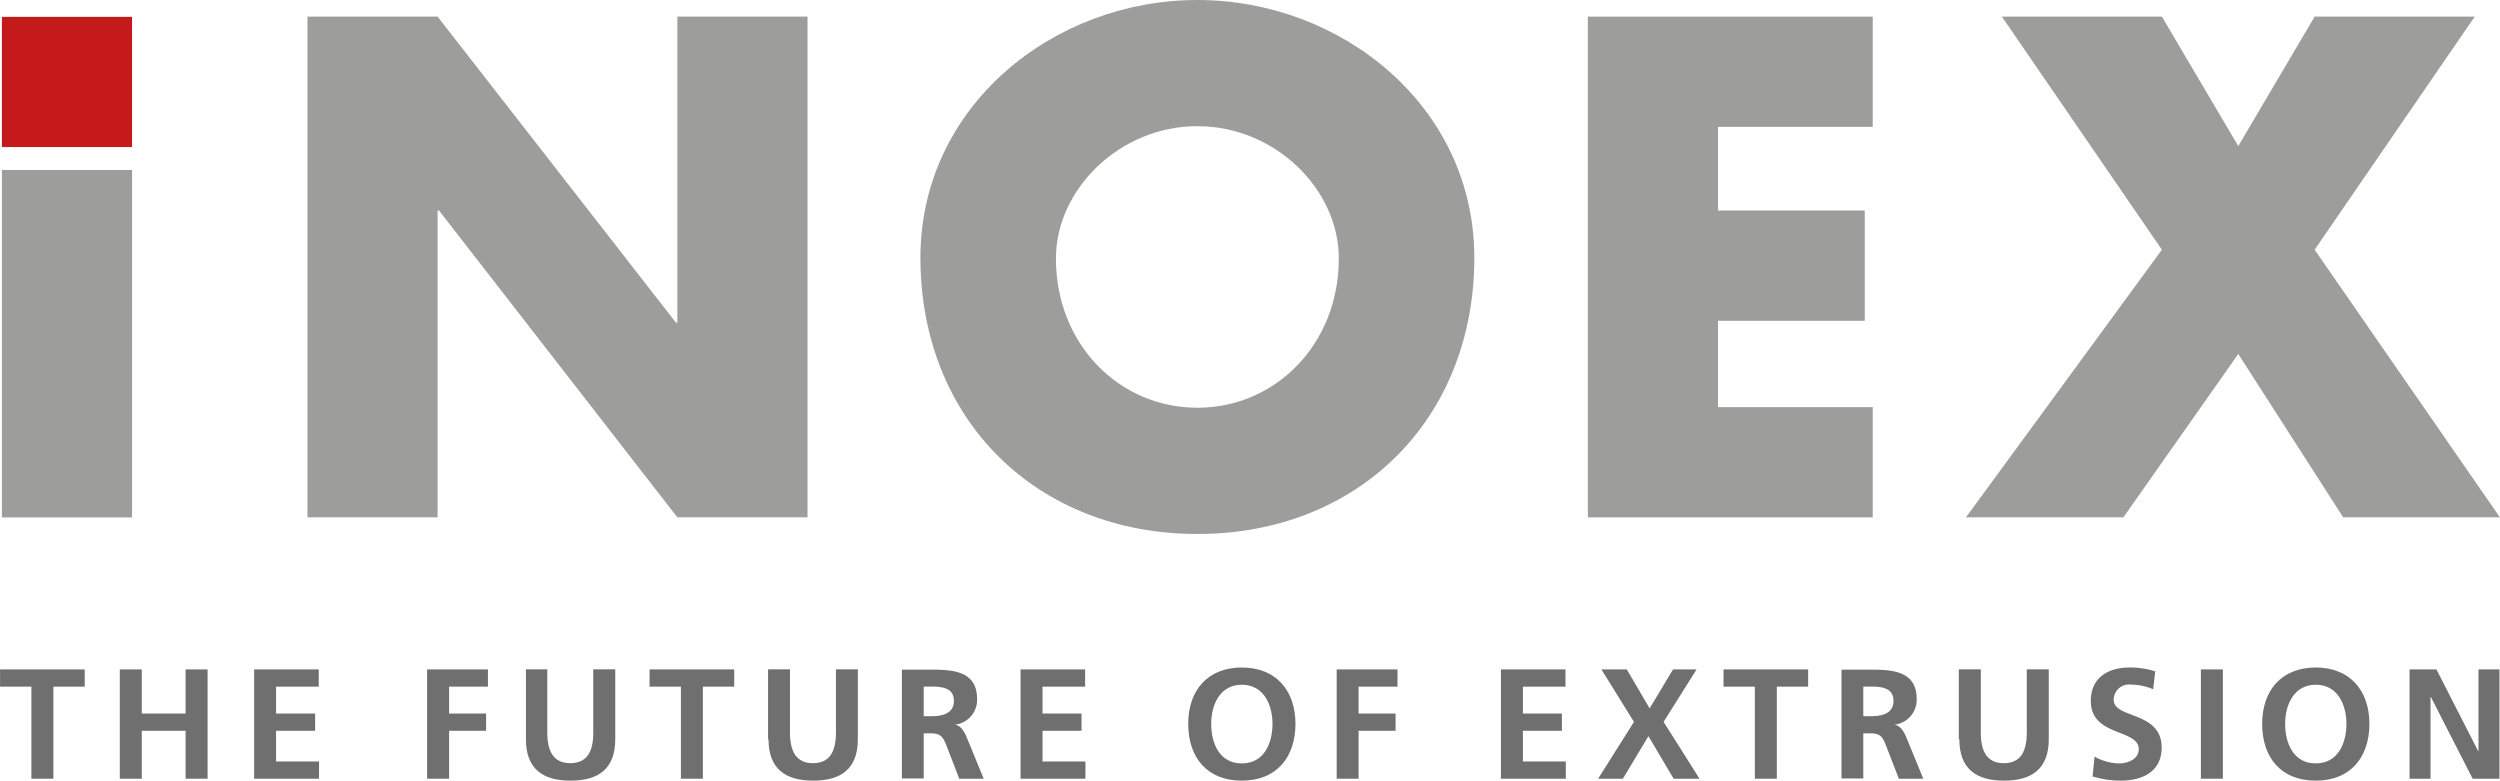 <svg xmlns="http://www.w3.org/2000/svg" width="115.13mm" height="35.95mm" viewBox="0 0 326.35 101.91"><defs><style>.cls-1,.cls-2{fill:#9d9d9c;}.cls-2,.cls-5{fill-rule:evenodd;}.cls-3{fill:#c51a1b;}.cls-4,.cls-5{fill:#706f6f;}</style></defs><title>vacoproReferenzenInoex</title><g id="Ebene_2" data-name="Ebene 2"><g id="Ebene_1-2" data-name="Ebene 1"><polygon class="cls-1" points="40.13 67.54 57.12 67.54 57.12 27.48 57.3 27.48 88.42 67.54 105.41 67.54 105.41 2.17 88.42 2.17 88.42 42.14 88.25 42.14 57.12 2.17 40.13 2.17 40.13 67.54 40.13 67.54"/><path class="cls-2" d="M156.3,0c-18.81,0-36.15,13.87-36.15,33.64,0,21.15,15.17,36.07,36.15,36.07s36.16-14.92,36.16-36.07C192.46,13.87,175.12,0,156.3,0Zm0,16.47c10.15,0,18.47,8.24,18.47,17.26,0,11.27-8.32,19.5-18.47,19.5S137.84,45,137.84,33.73c0-9,8.32-17.26,18.46-17.26Z"/><polygon class="cls-1" points="244.47 16.56 244.47 2.17 207.28 2.17 207.28 67.54 244.47 67.54 244.47 53.15 224.27 53.15 224.27 41.88 243.43 41.88 243.43 27.48 224.27 27.48 224.27 16.56 244.47 16.56 244.47 16.56"/><polygon class="cls-1" points="282.22 32.6 256.64 67.54 277.19 67.54 292.19 46.21 305.89 67.54 326.35 67.54 302.16 32.6 323.06 2.17 302.16 2.17 292.19 19.07 282.22 2.17 261.33 2.17 282.22 32.6 282.22 32.6"/><polygon class="cls-3" points="17.23 2.2 0.24 2.2 0.24 19.2 17.23 19.2 17.23 2.2 17.23 2.2"/><polygon class="cls-1" points="17.23 22.19 0.24 22.19 0.24 67.55 17.23 67.55 17.23 22.19 17.23 22.19"/><polygon class="cls-4" points="4.09 101.66 6.96 101.66 6.96 89.64 11.05 89.64 11.05 87.39 0 87.39 0 89.64 4.09 89.64 4.09 101.66 4.09 101.66"/><polygon class="cls-4" points="15.63 101.66 18.5 101.66 18.5 95.4 24.22 95.4 24.22 101.66 27.09 101.66 27.09 87.39 24.22 87.39 24.22 93.15 18.5 93.15 18.5 87.39 15.63 87.39 15.63 101.66 15.63 101.66"/><polygon class="cls-4" points="33.17 101.66 41.64 101.66 41.64 99.41 36.03 99.41 36.03 95.4 41.13 95.4 41.13 93.15 36.03 93.15 36.03 89.64 41.6 89.64 41.6 87.39 33.17 87.39 33.17 101.66 33.17 101.66"/><polygon class="cls-4" points="55.75 101.66 58.62 101.66 58.62 95.4 63.45 95.4 63.45 93.15 58.62 93.15 58.62 89.64 63.69 89.64 63.69 87.39 55.75 87.39 55.75 101.66 55.75 101.66"/><path class="cls-4" d="M68.65,96.51c0,3.83,2.16,5.4,5.83,5.4s5.83-1.57,5.83-5.4V87.38H77.44v8.25c0,2.43-.77,4-3,4s-3-1.6-3-4V87.38H68.65v9.13Z"/><polygon class="cls-4" points="88.88 101.66 91.75 101.66 91.75 89.64 95.84 89.64 95.84 87.39 84.79 87.39 84.79 89.64 88.88 89.64 88.88 101.66 88.88 101.66"/><path class="cls-4" d="M100.32,96.51c0,3.83,2.17,5.4,5.83,5.4s5.83-1.57,5.83-5.4V87.38h-2.86v8.25c0,2.43-.78,4-3,4s-3-1.6-3-4V87.38h-2.86v9.13Z"/><path class="cls-5" d="M120.58,89.63h.94c1.43,0,3,.15,3,1.87s-1.62,2-3,2h-.94V89.63Zm-2.87,12h2.87V95.73h.92c1.2,0,1.57.41,2,1.48l1.72,4.45h3.19l-2.29-5.58c-.29-.63-.74-1.41-1.51-1.47v0a3.27,3.27,0,0,0,2.94-3.32c0-4-3.66-3.87-6.73-3.87h-3.09v14.28Z"/><polygon class="cls-4" points="133.22 101.66 141.69 101.66 141.69 99.41 136.09 99.41 136.09 95.4 141.18 95.4 141.18 93.15 136.09 93.15 136.09 89.64 141.65 89.64 141.65 87.39 133.22 87.39 133.22 101.66 133.22 101.66"/><path class="cls-5" d="M155.11,94.49c0,4.37,2.42,7.42,7,7.42s7-3.11,7-7.42-2.52-7.35-7-7.35-7,3-7,7.35Zm3,0c0-2.52,1.17-5.1,4-5.1s4,2.58,4,5.1-1.08,5.17-4,5.17-4-2.6-4-5.17Z"/><polygon class="cls-4" points="174.49 101.66 177.35 101.66 177.35 95.4 182.18 95.4 182.18 93.15 177.35 93.15 177.35 89.64 182.43 89.64 182.43 87.39 174.49 87.39 174.49 101.66 174.49 101.66"/><polygon class="cls-4" points="195.93 101.66 204.4 101.66 204.4 99.41 198.8 99.41 198.8 95.4 203.89 95.4 203.89 93.15 198.8 93.15 198.8 89.64 204.36 89.64 204.36 87.39 195.93 87.39 195.93 101.66 195.93 101.66"/><polygon class="cls-4" points="208.62 101.66 211.85 101.66 215.19 96.1 218.48 101.66 221.86 101.66 217.17 94.24 221.47 87.39 218.4 87.39 215.35 92.48 212.36 87.39 209.05 87.39 213.3 94.24 208.62 101.66 208.62 101.66"/><polygon class="cls-4" points="229.08 101.66 231.95 101.66 231.95 89.64 236.04 89.64 236.04 87.39 224.99 87.39 224.99 89.64 229.08 89.64 229.08 101.66 229.08 101.66"/><path class="cls-5" d="M243.24,89.63h.94c1.44,0,3,.15,3,1.87s-1.62,2-3,2h-.94V89.63Zm-2.86,12h2.86V95.73h.92c1.21,0,1.58.41,2,1.48l1.72,4.45h3.19l-2.29-5.58c-.29-.63-.74-1.41-1.52-1.47v0a3.28,3.28,0,0,0,2.95-3.32c0-4-3.66-3.87-6.73-3.87h-3.09v14.28Z"/><path class="cls-4" d="M255.78,96.51c0,3.83,2.17,5.4,5.83,5.4s5.84-1.57,5.84-5.4V87.38h-2.87v8.25c0,2.43-.77,4-3,4s-3-1.6-3-4V87.38h-2.87v9.13Z"/><path class="cls-4" d="M281.36,87.65a10.71,10.71,0,0,0-3.42-.51c-2.51,0-5,1.17-5,4.36,0,4.72,6.26,3.6,6.26,6.32,0,1.29-1.45,1.84-2.54,1.84a6.92,6.92,0,0,1-3.23-.88l-.26,2.58a12.46,12.46,0,0,0,3.66.55c2.88,0,5.36-1.19,5.36-4.32,0-4.78-6.26-3.74-6.26-6.22a2,2,0,0,1,2.25-2,7.53,7.53,0,0,1,2.9.61l.27-2.35Z"/><polygon class="cls-4" points="287.31 101.66 290.18 101.66 290.18 87.39 287.31 87.39 287.31 101.66 287.31 101.66"/><path class="cls-5" d="M295.31,94.49c0,4.37,2.42,7.42,7,7.42s7-3.11,7-7.42-2.52-7.35-7-7.35-7,3-7,7.35Zm3,0c0-2.52,1.17-5.1,4-5.1s4,2.58,4,5.1-1.09,5.17-4,5.17-4-2.6-4-5.17Z"/><polygon class="cls-4" points="314.55 101.66 317.29 101.66 317.29 90.98 317.33 90.98 322.79 101.66 326.29 101.66 326.29 87.39 323.55 87.39 323.55 98.06 323.51 98.06 318.06 87.39 314.55 87.39 314.55 101.66 314.55 101.66"/></g></g></svg>